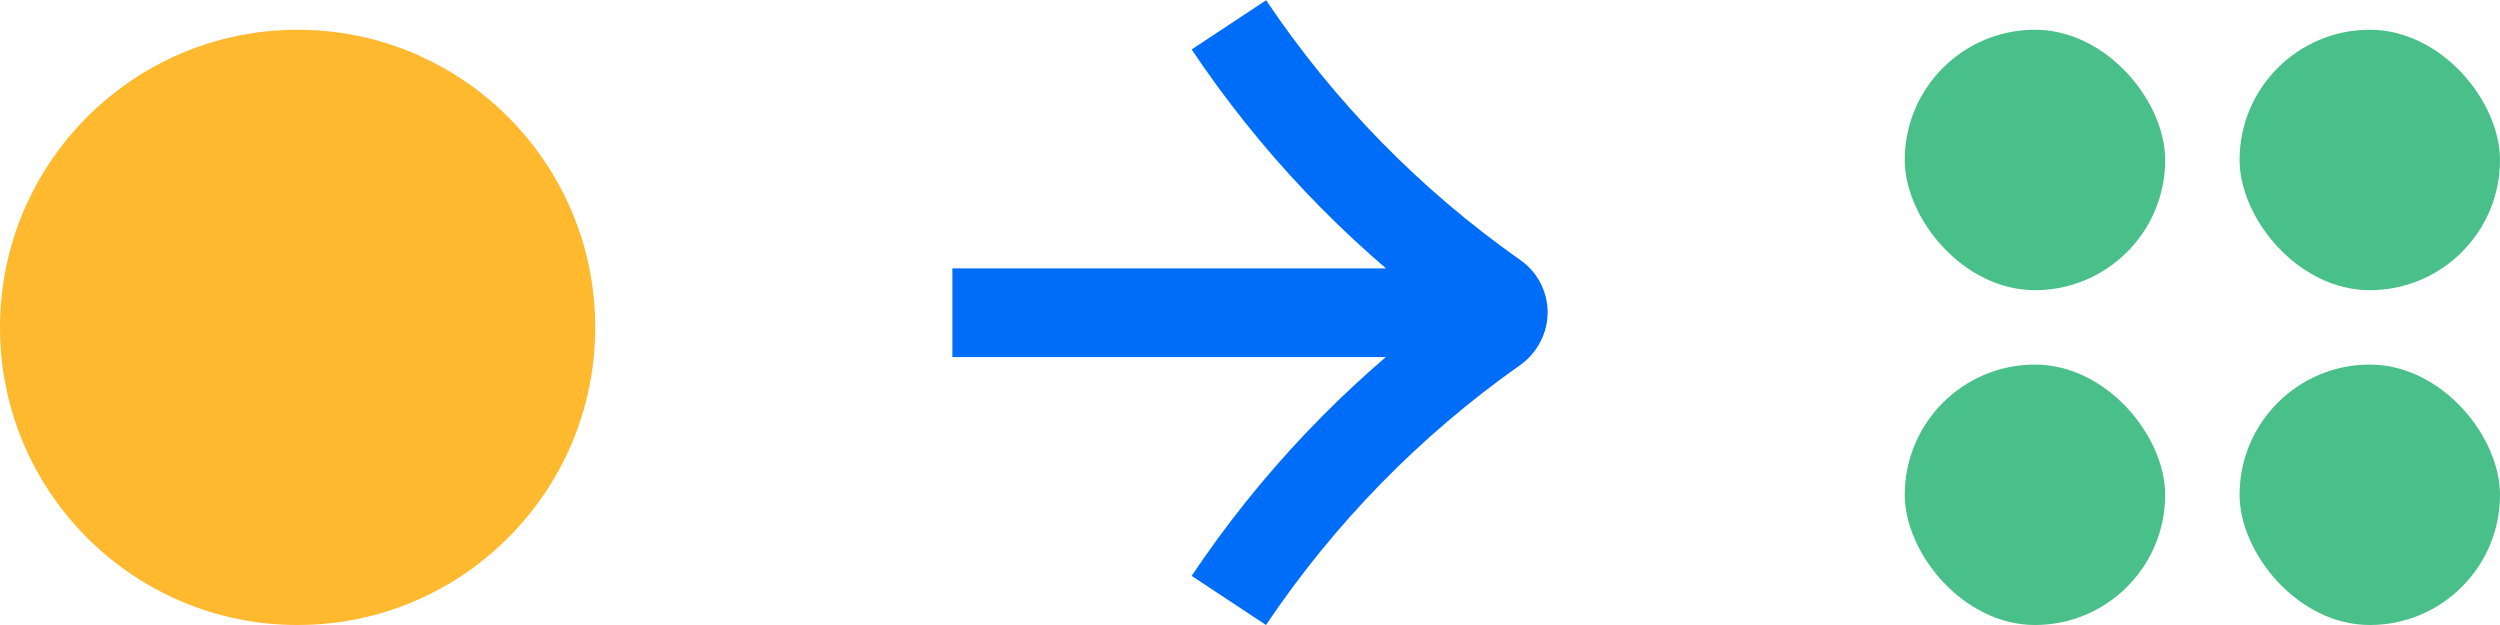 <svg width="84" height="21" viewBox="0 0 84 21" fill="none" xmlns="http://www.w3.org/2000/svg">
<path d="M42.537 0.011L40.04 1.662C42.325 5.075 45.145 8.045 48.422 10.505C45.145 12.966 42.325 15.936 40.04 19.349L42.537 21C44.833 17.587 47.698 14.65 51.075 12.268C51.654 11.857 52 11.193 52 10.495C52 9.796 51.654 9.131 51.075 8.732C47.709 6.361 44.833 3.424 42.537 2.233e-07L42.537 0.011Z" fill="#006DF9"/>
<path d="M50.079 9.018L50.079 11.998L32 11.998L32 9.018L50.079 9.018Z" fill="#006DF9"/>
<path d="M10 21C15.523 21 20 16.523 20 11.001C20 5.478 15.523 1 10 1C4.477 1 0 5.478 0 11.001C0 16.523 4.477 21 10 21Z" fill="#FFB92E"/>
<rect x="64" y="1" width="8.75" height="8.75" rx="4.375" fill="#49BF89"/>
<rect x="75.25" y="1" width="8.75" height="8.75" rx="4.375" fill="#49BF89"/>
<rect x="64" y="12.25" width="8.75" height="8.75" rx="4.375" fill="#49BF89"/>
<rect x="75.25" y="12.25" width="8.75" height="8.75" rx="4.375" fill="#49BF89"/>
</svg>
